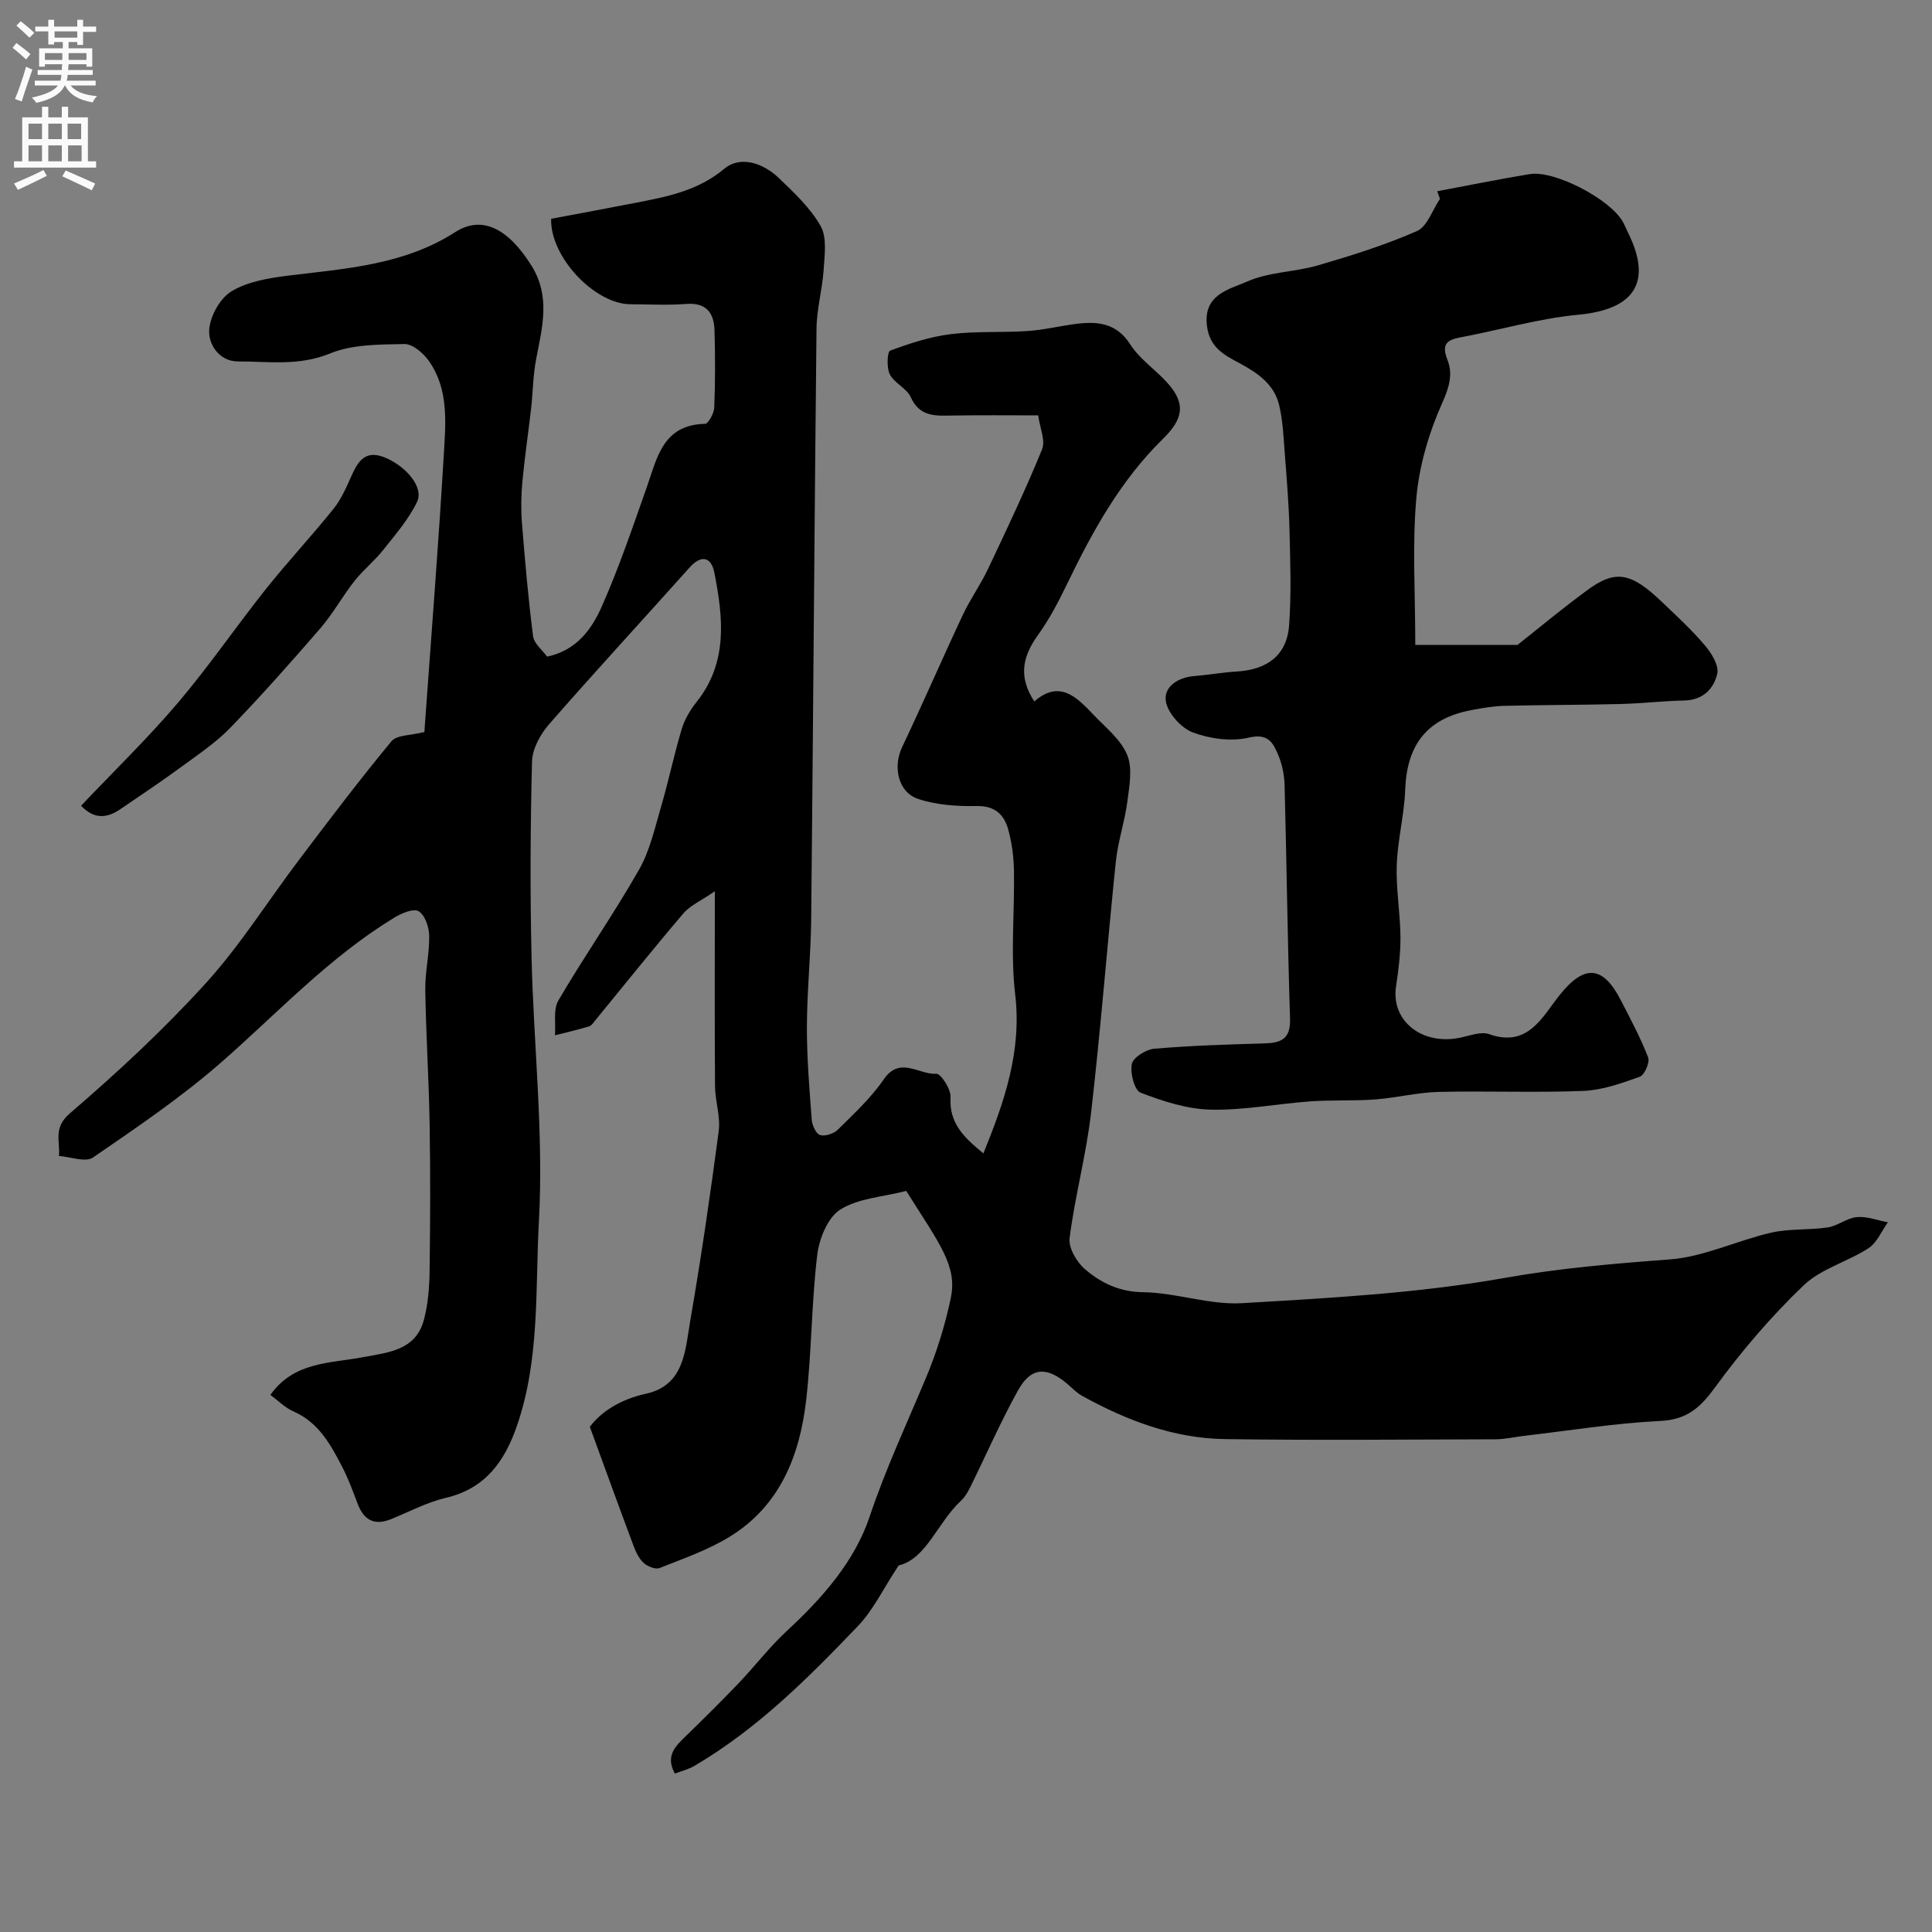 <svg enable-background="new 0 0 400 400" viewBox="0 0 400 400" xmlns="http://www.w3.org/2000/svg"><rect x="0" y="0" width="400" height="400" fill="#808080" stroke="none"/><g fill="#000001"><path d="m187.62 246.57c-4.81 1.24-9.9 1.49-13.65 3.86-2.61 1.64-4.38 6.07-4.78 9.46-1.19 9.97-1.14 20.08-2.29 30.05-1.32 11.39-5.39 21.73-15.66 28.12-4.52 2.81-9.69 4.6-14.67 6.58-.87.35-2.57-.34-3.36-1.1-1.01-.96-1.64-2.42-2.15-3.78-2.93-7.83-5.77-15.68-8.94-24.35 2.28-3.07 6.28-5.69 11.61-6.85 8-1.74 8.13-9.04 9.18-15.12 2.25-13.03 4.16-26.13 5.89-39.24.4-3-.73-6.17-.76-9.26-.1-12.81-.04-25.62-.04-40.41-2.93 2.01-5.11 2.94-6.49 4.55-6.17 7.24-12.11 14.67-18.15 22.03-.42.51-.85 1.22-1.41 1.39-2.32.71-4.69 1.25-7.05 1.85.19-2.44-.4-5.34.72-7.24 5.35-9.14 11.44-17.85 16.68-27.04 2.27-3.99 3.3-8.73 4.61-13.21 1.55-5.29 2.66-10.7 4.25-15.98.6-1.98 1.76-3.9 3.06-5.54 6.55-8.24 5.5-17.53 3.67-26.81-.64-3.23-2.68-3.76-5.14-1.01-9.68 10.83-19.53 21.5-29.08 32.44-1.8 2.06-3.45 5.08-3.52 7.7-.35 13.49-.41 27-.1 40.49.42 18.21 2.52 36.47 1.53 54.58-.77 14.11.22 28.64-4.54 42.43-2.54 7.37-6.52 13.02-14.72 14.95-3.91.92-7.57 2.87-11.33 4.4-3.48 1.42-5.66.22-6.95-3.19-.98-2.59-1.94-5.21-3.21-7.66-2.4-4.62-4.88-9.18-10.09-11.45-1.74-.76-3.17-2.24-4.76-3.41 4.89-6.91 12.36-6.51 19.12-7.8 5.29-1 11.03-1.38 12.7-7.87.81-3.14 1.09-6.49 1.14-9.74.14-10.2.18-20.4.01-30.6-.15-9.27-.76-18.53-.9-27.8-.06-3.76.88-7.54.81-11.29-.03-1.78-.9-4.3-2.21-5.05-1.1-.63-3.6.47-5.12 1.4-13.37 8.15-23.98 19.6-35.64 29.82-8.29 7.27-17.52 13.52-26.64 19.78-1.55 1.06-4.66-.15-7.05-.32.31-3-1.27-5.78 2.23-8.79 9.86-8.47 19.45-17.37 28.18-26.98 7.19-7.92 12.93-17.14 19.42-25.7 6.22-8.22 12.44-16.45 19.01-24.38 1.12-1.35 4.03-1.2 6.83-1.93-.01.23.04-.7.11-1.63 1.33-18.57 2.8-37.12 3.9-55.7.39-6.64 1.08-13.6-3.1-19.51-1.14-1.61-3.35-3.51-5.04-3.48-5.19.1-10.78.05-15.43 1.96-6.42 2.63-12.74 1.63-19.08 1.64-3.77 0-6.19-3.5-5.91-6.69.25-2.81 2.28-6.44 4.64-7.85 3.33-1.99 7.63-2.71 11.61-3.21 11.98-1.48 24.02-2.18 34.69-9.03 5.59-3.58 11.01-.66 15.76 6.92 4.01 6.39 2.25 12.78.99 19.33-.65 3.37-.66 6.85-1.05 10.27-.57 5.03-1.33 10.05-1.8 15.09-.26 2.83-.32 5.71-.1 8.54.63 7.85 1.3 15.71 2.31 23.52.2 1.55 1.95 2.9 2.9 4.23 6.13-1.29 9.26-5.71 11.35-10.44 3.53-7.99 6.35-16.31 9.26-24.56 2.17-6.16 3.32-13 12.09-13.2.69-.02 1.86-2.18 1.91-3.38.21-5.32.21-10.67.05-15.99-.11-3.62-1.71-5.79-5.9-5.45-3.81.3-7.66.07-11.49.06-7.35-.02-16.66-9.72-16.43-17.69 5.72-1.08 11.58-2.16 17.43-3.3 6.54-1.28 12.9-2.45 18.44-7.08 3.27-2.73 7.98-1.19 11.17 1.85 3.21 3.07 6.6 6.24 8.75 10.02 1.35 2.38.82 5.99.63 9.02-.26 4.06-1.43 8.09-1.48 12.14-.44 40.76-.69 81.52-1.1 122.29-.07 7.44-.87 14.87-.89 22.3-.02 6.43.52 12.87 1 19.3.09 1.15.89 2.91 1.73 3.16 1.05.31 2.84-.29 3.68-1.12 3.34-3.31 6.87-6.57 9.5-10.41 3.37-4.91 7.3-.91 10.87-1.16.93-.07 3.06 3.2 2.96 4.83-.35 5.51 2.94 8.47 6.8 11.66 4.34-10.69 7.98-21.11 6.58-32.96-.99-8.38-.1-16.98-.25-25.47-.05-2.92-.42-5.91-1.21-8.71-.86-3.02-2.75-4.86-6.51-4.78-4.04.08-8.29-.21-12.09-1.46-4.22-1.38-5.27-6.69-3.36-10.71 4.32-9.08 8.31-18.32 12.59-27.42 1.52-3.24 3.65-6.2 5.18-9.44 3.89-8.21 7.79-16.42 11.22-24.82.74-1.82-.45-4.43-.8-7.03-6.09 0-11.9-.07-17.71.03-3.51.06-6.81.34-8.68-3.8-.84-1.85-3.38-2.89-4.33-4.72-.7-1.35-.54-4.69.06-4.91 4.06-1.51 8.28-2.89 12.56-3.42 5.27-.65 10.66-.29 15.98-.65 3.41-.23 6.77-1.09 10.18-1.5 4.38-.52 8.2-.1 11.01 4.29 1.93 3.02 5.16 5.17 7.62 7.88 3.99 4.4 3.31 7.58-.91 11.71-8.75 8.56-14.57 19.16-19.85 30.09-1.75 3.63-3.66 7.25-6 10.51-3.39 4.71-3.91 8.85-.74 13.71 5.28-4.59 8.84-.83 12.3 2.81 2.5 2.62 5.62 5.09 6.93 8.26 1.15 2.78.45 6.48.03 9.71-.54 4.16-1.95 8.21-2.38 12.38-1.79 17.31-3.12 34.68-5.12 51.97-1 8.71-3.34 17.26-4.45 25.97-.26 2.04 1.47 5 3.2 6.47 3.34 2.84 7.12 4.69 12.05 4.75 6.82.09 13.68 2.66 20.41 2.27 18.2-1.07 36.53-2.05 54.42-5.23 11.42-2.03 22.7-2.97 34.17-3.83 7.09-.53 13.93-3.92 21-5.54 3.79-.87 7.84-.5 11.72-1.09 2.07-.31 3.96-1.95 6.01-2.13 2.1-.19 4.29.67 6.44 1.07-1.32 1.83-2.26 4.23-4.02 5.37-4.34 2.82-9.84 4.24-13.45 7.71-6.69 6.41-12.81 13.55-18.27 21.04-3.08 4.22-5.81 6.74-11.35 7.01-9.47.47-18.89 2-28.33 3.1-1.95.23-3.9.7-5.85.7-18.66.05-37.33.23-55.99-.04-10.6-.15-20.34-3.86-29.55-8.94-1.13-.62-2.06-1.62-3.06-2.47-4.29-3.67-7.54-3.52-10.22 1.31-3.61 6.5-6.59 13.34-9.88 20.01-.5 1.01-1.09 2.06-1.9 2.81-4.93 4.58-7.18 12.06-12.95 13.44-3.24 4.92-5.27 9.26-8.41 12.53-10.3 10.77-20.87 21.34-33.88 28.97-1.22.72-2.66 1.06-4.04 1.59-2.06-3.78.23-5.76 2.4-7.88 3.63-3.54 7.24-7.1 10.74-10.76 3.42-3.58 6.45-7.57 10.07-10.92 7.33-6.78 14.02-14.37 17.13-23.67 3.31-9.87 7.66-19.17 11.65-28.7 2.22-5.29 3.96-10.88 5.13-16.5 1.42-6.62-2.26-11.18-9.22-22.2z"/><path d="m297.56 39.59c6.38-1.19 12.75-2.49 19.15-3.54 5.13-.84 16.55 5.12 19.26 9.83.41.71.69 1.48 1.06 2.21 5.16 10.33 1.39 15.98-10.24 17.07-8.21.77-16.25 3.16-24.4 4.68-2.98.56-3.95 1.51-2.7 4.69 1.16 2.96.34 5.72-1.12 8.96-2.74 6.14-4.74 12.94-5.33 19.62-.87 9.71-.22 19.56-.22 30.41h21.17c3.91-3.08 9.06-7.39 14.47-11.36 5.82-4.27 9.02-3.66 15.41 2.45 3.06 2.92 6.2 5.81 8.93 9.03 1.36 1.6 2.92 4.15 2.54 5.85-.7 3.08-2.95 5.46-6.8 5.54-4.45.09-8.89.62-13.33.73-8.01.2-16.03.18-24.05.38-2.26.06-4.54.47-6.77.89-9.1 1.71-13.32 7.13-13.66 16.48-.19 5.21-1.57 10.39-1.75 15.6-.17 4.91.72 9.86.77 14.79.03 3.43-.39 6.88-.91 10.28-1.12 7.21 5.44 12.4 13.49 10.62 1.9-.42 4.13-1.27 5.77-.69 8.06 2.86 11.01-3.59 14.58-8.06 5.05-6.33 8.92-6.3 12.68 1.01 2.01 3.9 4.09 7.79 5.67 11.87.39 1.02-.74 3.63-1.72 3.99-3.77 1.36-7.74 2.78-11.69 2.94-9.98.4-19.99-.03-29.99.21-4.39.11-8.74 1.23-13.13 1.56-4.48.33-8.99.08-13.47.4-6.88.5-13.75 1.87-20.59 1.71-4.88-.11-9.87-1.74-14.49-3.51-1.27-.49-2.21-4.08-1.82-5.93.29-1.37 2.92-3.02 4.62-3.17 7.57-.65 15.19-.89 22.79-1.1 3.47-.1 5.48-.89 5.35-5.08-.52-16.12-.7-32.26-1.13-48.39-.06-2.08-.49-4.28-1.29-6.19-1.05-2.48-2.03-4.62-6.09-3.66-3.63.86-8.04.27-11.59-1.06-2.43-.91-5.21-3.98-5.61-6.44-.49-3.01 2.49-4.98 5.91-5.24 2.93-.23 5.83-.77 8.76-.94 6.41-.38 10.41-3.45 10.85-9.59.47-6.49.24-13.05.08-19.57-.13-5.29-.56-10.57-.97-15.84-.27-3.43-.39-6.93-1.2-10.25-1.04-4.22-4.42-6.57-8.12-8.55-3.12-1.67-6.17-3.18-6.78-7.59-.93-6.71 4.62-7.72 8.3-9.35 4.49-2 9.84-1.95 14.66-3.35 6.94-2.03 13.9-4.2 20.49-7.1 2.15-.95 3.21-4.38 4.77-6.68-.21-.53-.39-1.05-.57-1.57z"/><path d="m16.78 166.82c6.71-7.08 13.72-13.87 20.01-21.26 6.44-7.58 12.08-15.84 18.28-23.63 4.5-5.65 9.45-10.94 13.97-16.57 1.59-1.98 2.65-4.43 3.7-6.77 1.48-3.31 3.03-5.64 7.35-3.7 4.04 1.82 7.71 6 6.25 9.04-1.75 3.62-4.51 6.79-7.05 9.99-1.8 2.26-4.12 4.11-5.91 6.38-2.49 3.17-4.45 6.77-7.07 9.8-6.03 6.98-12.17 13.89-18.58 20.53-2.93 3.03-6.52 5.46-9.95 7.97-4.2 3.08-8.53 5.98-12.83 8.91-2.67 1.82-5.33 2.27-8.17-.69z"/></g><path d="m2.6 9.9.8-1c.9.7 1.9 1.4 2.9 2.3l-.9 1.1c-1.1-1-2-1.8-2.8-2.4zm.5 10.6c.9-2.1 1.6-4.3 2.3-6.7.4.2.8.4 1.3.6-.7 2.1-1.5 4.3-2.2 6.6zm.3-15.2.9-.9c1 .8 2 1.6 2.8 2.4l-1 1c-.9-.9-1.8-1.7-2.7-2.5zm12.6-1.2h1.2v1.4h2.7v1.1h-2.7v2.7h-1.2v-.6h-1.8v1.3h4.9v3.8h-1.2v-.5h-3.7c0 .4-.1.9-.1 1.2h5.1v1h-5.2c0 .5-.1.9-.2 1.2h6v1h-5.2c1.1 1.3 2.9 2 5.5 2.2-.4.4-.7.8-.9 1.3-2.9-.5-4.8-1.6-5.7-3.5h-.1c-.8 1.7-2.7 2.9-5.9 3.6-.2-.4-.6-.8-.9-1.1 2.8-.6 4.6-1.4 5.4-2.5h-4.8v-1h5.3c.1-.3.2-.7.2-1.2h-4.9v-1h5c0-.4 0-.8.1-1.2h-3.6v.5h-1.2v-3.8h4.9v-1.3h-1.8v.5h-1.2v-2.7h-2.7v-1h2.7v-1.4h1.2v1.4h4.8zm-6.7 8.3h3.6c0-.4 0-.9 0-1.4h-3.6zm1.9-4.6h4.8v-1.3h-4.7v1.3zm6.7 3.2h-3.7v1.4h3.7v-2.4z" fill="#fafafb"/><path d="m8.7 22.1h1.3v2.2h2.8v-2.2h1.3v2.2h4.1v9.1h1.7v1.3h-17v-1.3h1.7v-9.1h4.1zm.3 13.1.7 1.2c-1.8.9-3.8 1.9-6 2.9-.2-.4-.5-.8-.8-1.3 2.3-1 4.4-1.9 6.1-2.8zm-3.1-6.4h2.8v-3.2h-2.8zm0 4.6h2.8v-3.3h-2.8zm4.1-4.6h2.8v-3.2h-2.8zm0 4.6h2.8v-3.3h-2.8zm3.6 1.9c2.1.9 4.1 1.8 6.1 2.7l-.7 1.4c-2.2-1.1-4.2-2-6.1-2.9zm3.2-9.7h-2.8v3.2h2.8zm-2.7 7.8h2.8v-3.3h-2.8z" fill="#fafafb"/></svg>